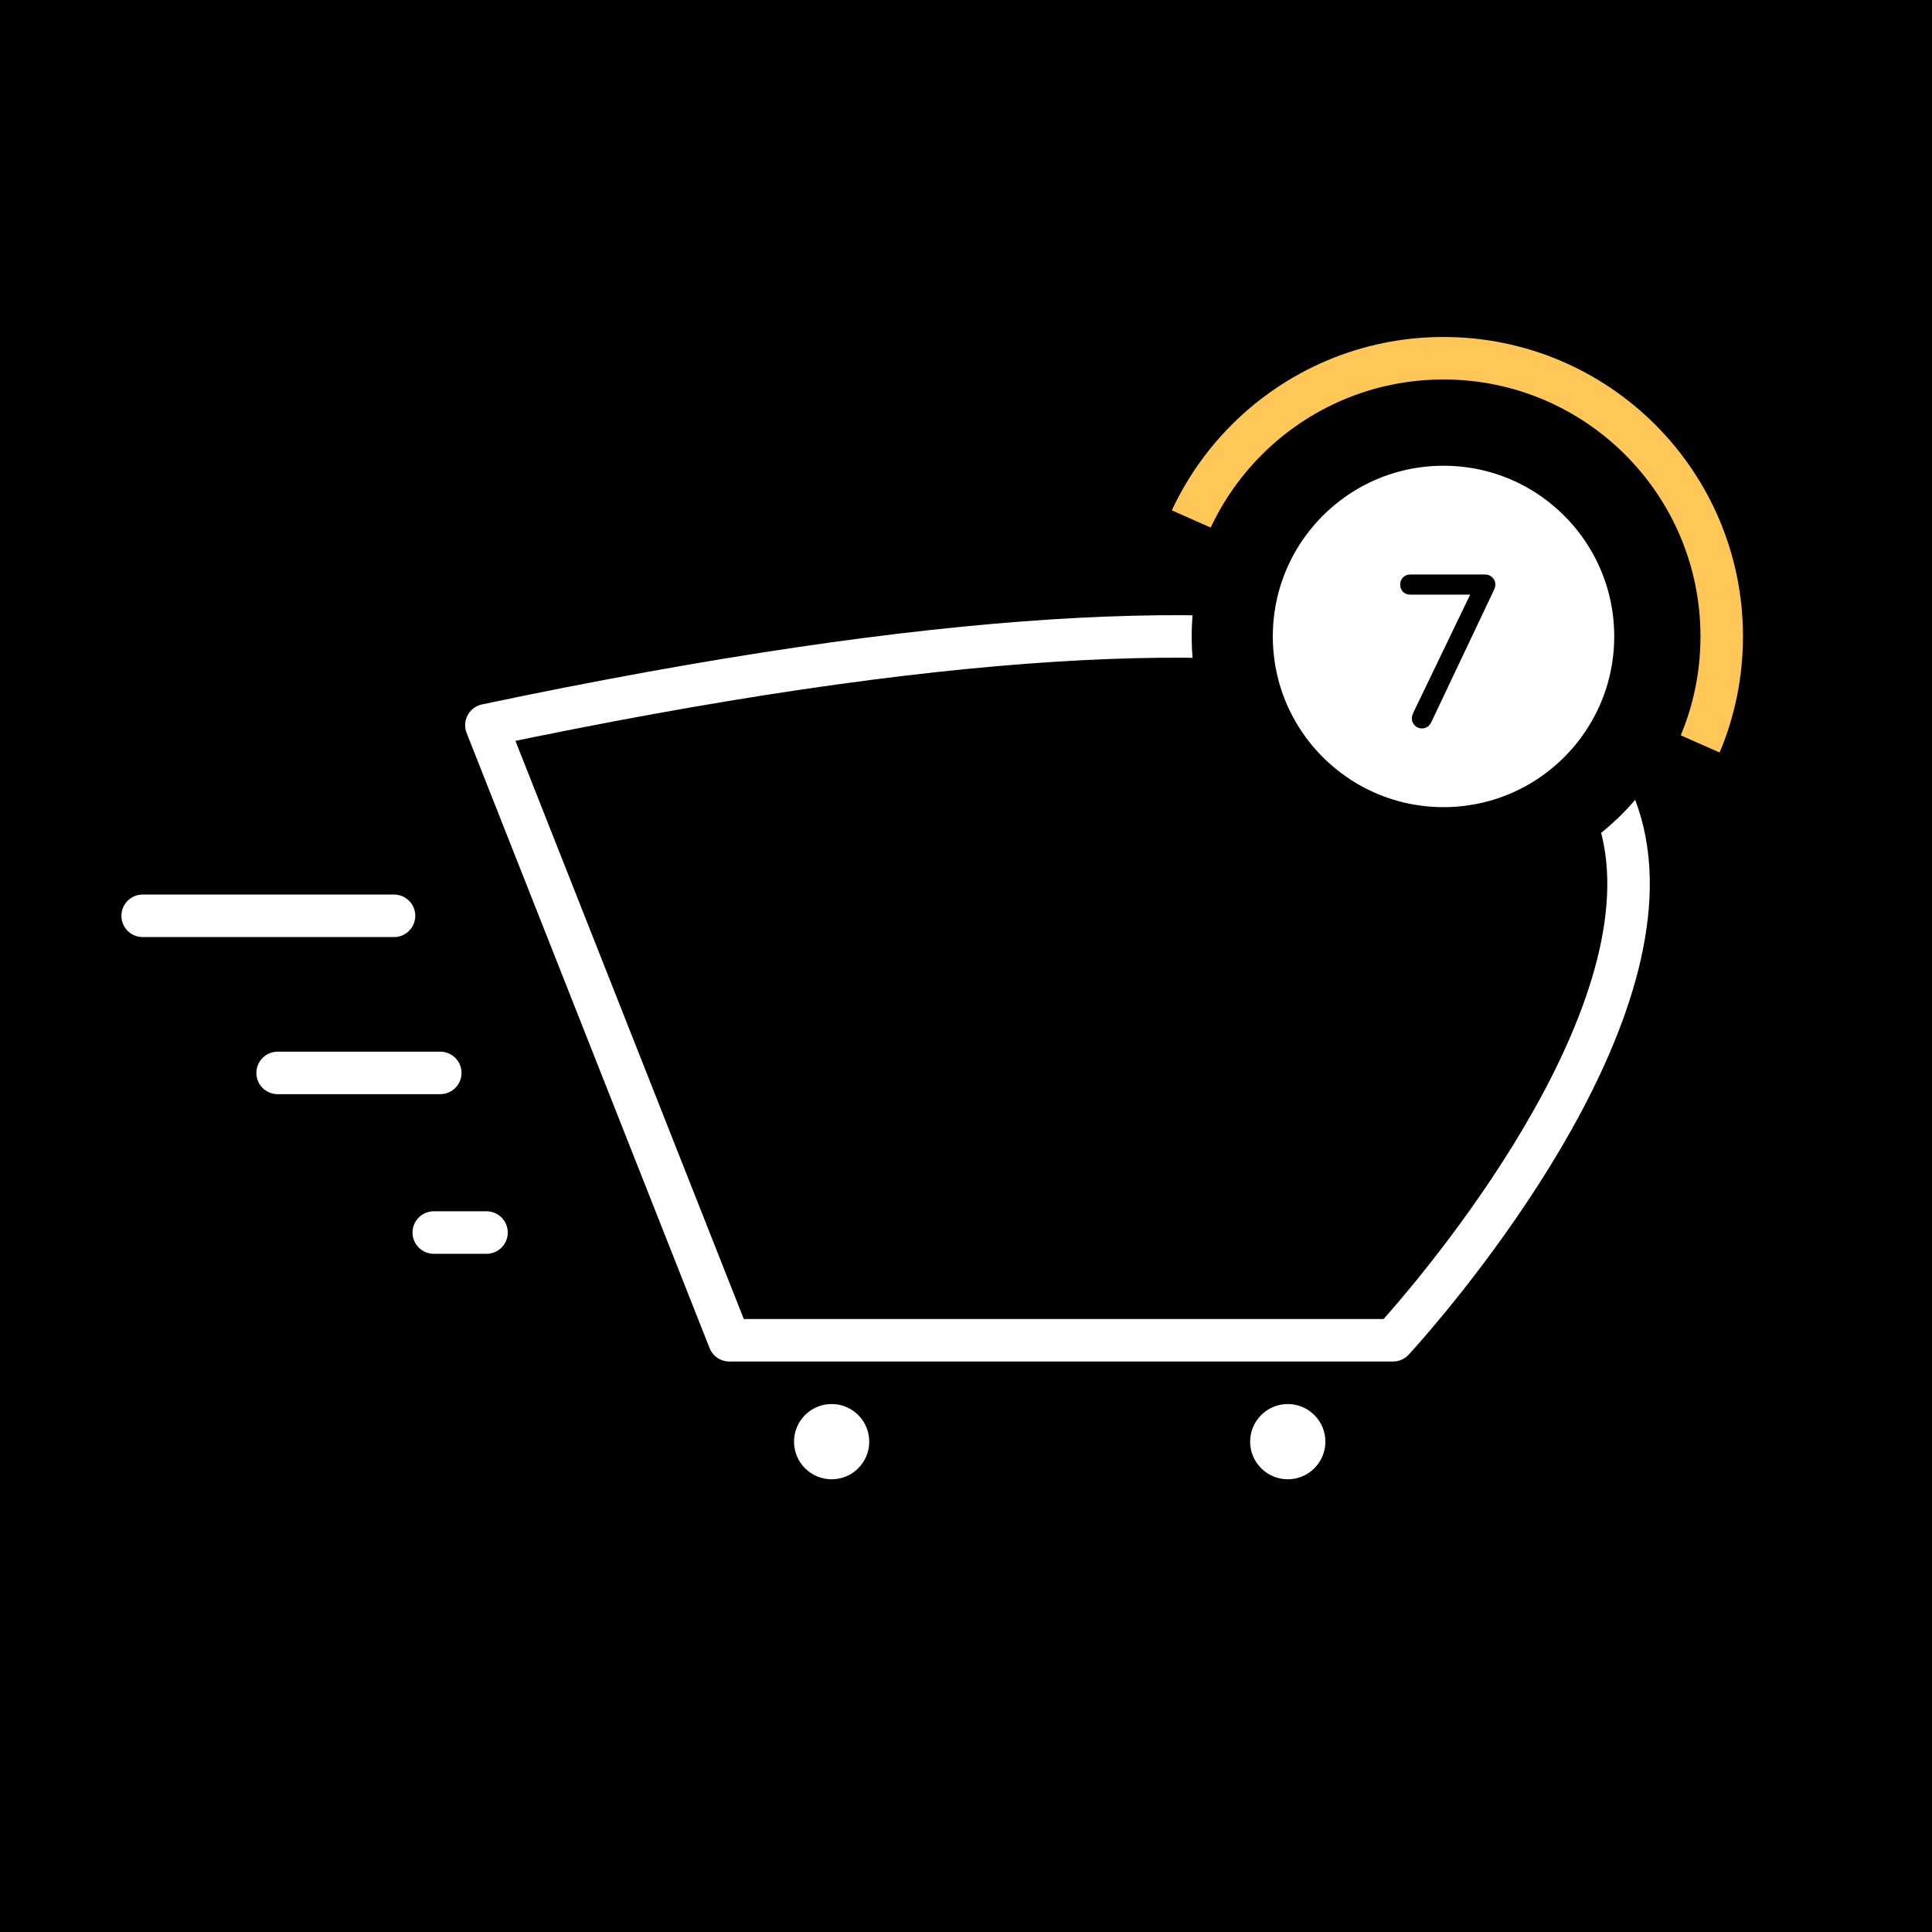 <svg width="500" height="500" viewBox="0 0 500 500" fill="none" xmlns="http://www.w3.org/2000/svg">
<rect width="500" height="500" fill="black"/>
<path d="M224.96 373.1C224.96 378.477 220.602 382.836 215.225 382.836C209.848 382.836 205.489 378.477 205.489 373.1C205.489 367.723 209.848 363.365 215.225 363.365C220.602 363.365 224.96 367.723 224.96 373.1Z" fill="white"/>
<circle cx="373.582" cy="164.71" r="71.999" stroke="#FFC758" stroke-width="11"/>
<path d="M450.447 197.138L270.459 117.583L244.904 241.079L404.411 339.518L450.447 197.138Z" fill="black"/>
<path d="M343.007 373.1C343.007 378.477 338.648 382.836 333.271 382.836C327.895 382.836 323.536 378.477 323.536 373.1C323.536 367.723 327.895 363.365 333.271 363.365C338.648 363.365 343.007 367.723 343.007 373.1Z" fill="white"/>
<path d="M360.523 346.858H188.75L125.881 187.683C601.247 87.617 360.523 346.858 360.523 346.858Z" fill="black" stroke="white" stroke-width="11" stroke-linecap="round" stroke-linejoin="round"/>
<circle cx="373.582" cy="164.71" r="54.677" fill="white" stroke="black" stroke-width="21"/>
<path d="M367.93 188.517C367.25 188.517 366.655 188.262 366.145 187.752C365.635 187.242 365.38 186.63 365.38 185.916C365.38 185.44 365.533 184.896 365.839 184.284L380.476 153.888H364.972C364.224 153.888 363.595 153.65 363.085 153.174C362.609 152.664 362.371 152.035 362.371 151.287C362.371 150.539 362.609 149.927 363.085 149.451C363.595 148.941 364.224 148.686 364.972 148.686H384.403C385.117 148.686 385.729 148.941 386.239 149.451C386.749 149.961 387.004 150.573 387.004 151.287C387.004 151.525 386.97 151.763 386.902 152.001C386.834 152.205 386.749 152.426 386.647 152.664L370.327 187.089C369.783 188.041 368.984 188.517 367.93 188.517Z" fill="black"/>
<path d="M36.919 237.012H101.974" stroke="white" stroke-width="11" stroke-linecap="round" stroke-linejoin="round"/>
<path d="M71.849 277.67H113.94" stroke="white" stroke-width="11" stroke-linecap="round" stroke-linejoin="round"/>
<path d="M112.261 318.981H125.908" stroke="white" stroke-width="11" stroke-linecap="round" stroke-linejoin="round"/>
</svg>
